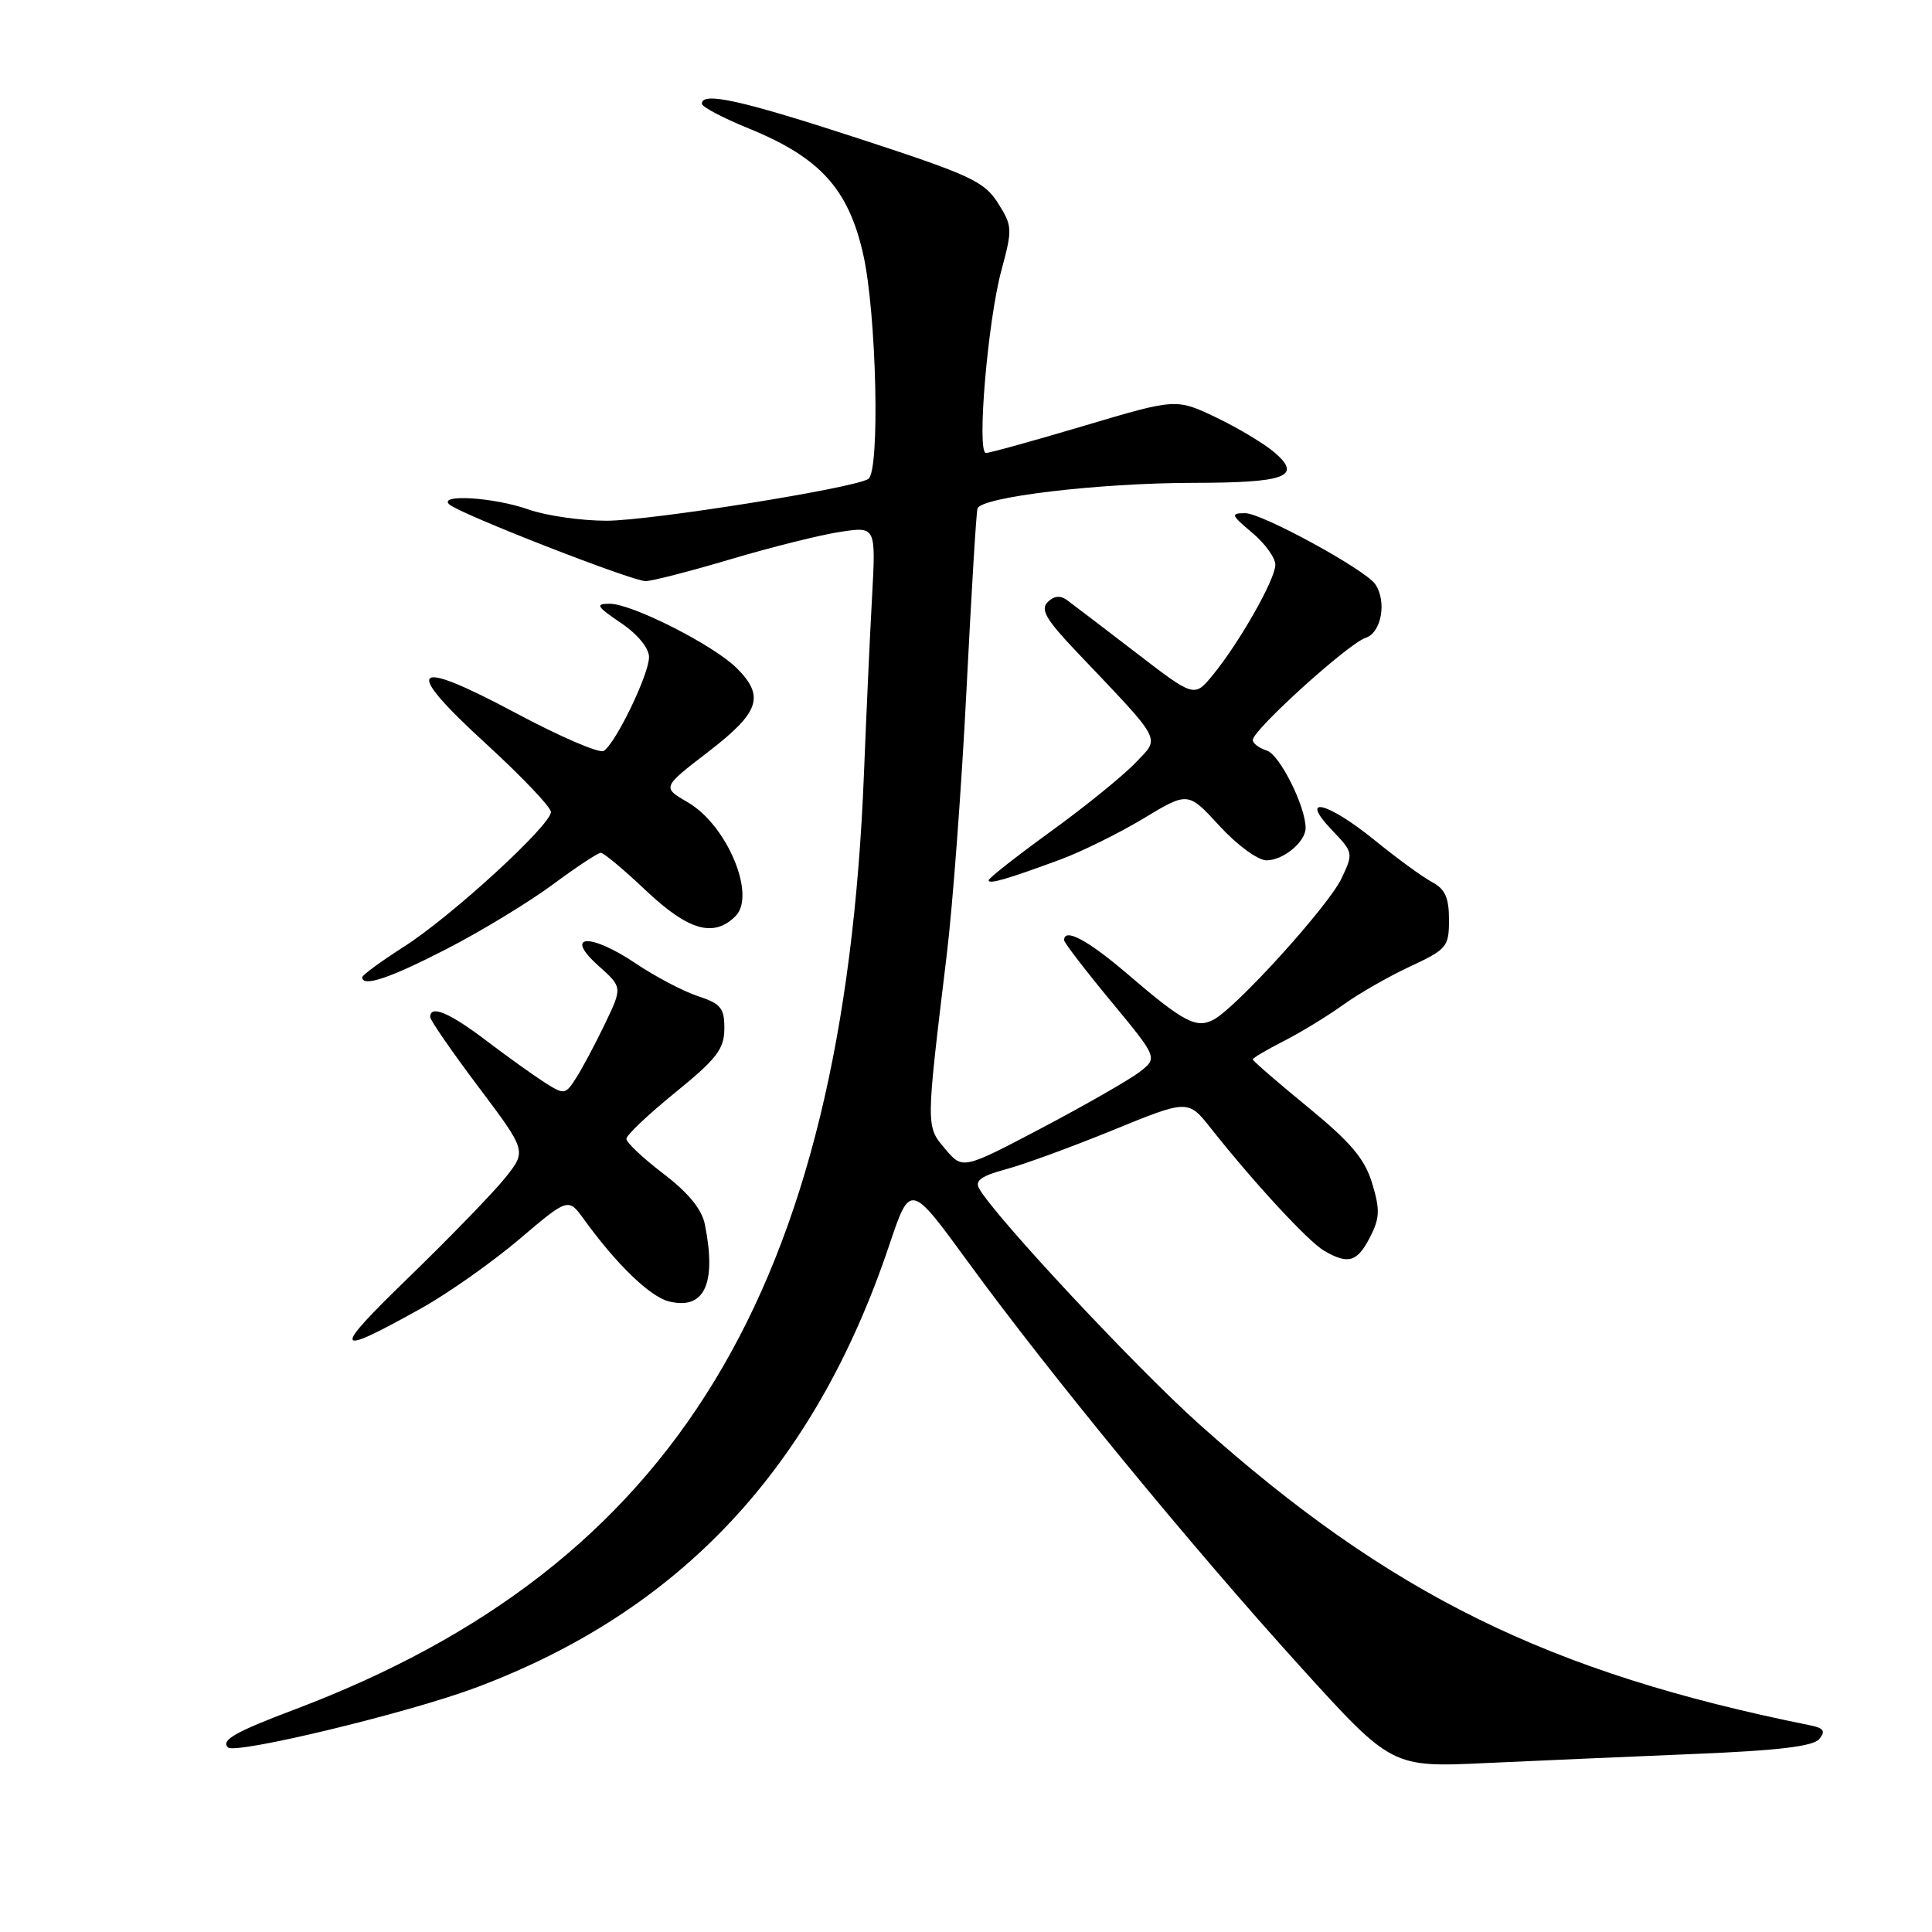 <?xml version="1.0" encoding="UTF-8" standalone="no"?>
<!DOCTYPE svg PUBLIC "-//W3C//DTD SVG 1.1//EN" "http://www.w3.org/Graphics/SVG/1.1/DTD/svg11.dtd" >
<svg xmlns="http://www.w3.org/2000/svg" xmlns:xlink="http://www.w3.org/1999/xlink" version="1.1" viewBox="0 0 256 256">
 <g >
 <path fill="currentColor"
d=" M 224.72 232.40 C 235.63 231.95 240.26 231.40 241.06 230.43 C 241.93 229.38 241.67 228.98 239.84 228.61 C 205.17 221.63 184.18 211.29 159.00 188.80 C 150.61 181.31 131.82 161.20 129.73 157.47 C 129.15 156.45 130.06 155.80 133.23 154.95 C 135.58 154.33 141.98 151.99 147.46 149.75 C 157.42 145.68 157.42 145.68 160.46 149.52 C 166.12 156.68 173.34 164.49 175.42 165.71 C 178.63 167.59 179.82 167.25 181.51 163.98 C 182.83 161.43 182.88 160.32 181.83 156.83 C 180.85 153.57 179.04 151.41 173.30 146.70 C 169.28 143.41 166.00 140.56 166.00 140.38 C 166.00 140.19 167.86 139.09 170.12 137.94 C 172.39 136.78 175.91 134.63 177.94 133.17 C 179.97 131.70 183.96 129.41 186.81 128.08 C 191.73 125.79 192.00 125.46 192.00 121.86 C 192.00 118.95 191.48 117.79 189.75 116.88 C 188.51 116.22 185.10 113.73 182.16 111.34 C 175.86 106.22 172.01 105.31 176.50 110.00 C 179.33 112.96 179.35 113.04 177.74 116.43 C 175.99 120.08 163.87 133.47 160.82 135.10 C 158.51 136.33 156.86 135.46 149.36 129.03 C 144.13 124.56 141.00 122.89 141.00 124.58 C 141.00 124.90 143.79 128.54 147.21 132.67 C 153.42 140.18 153.42 140.18 150.96 142.07 C 149.61 143.10 143.79 146.43 138.03 149.47 C 127.56 154.98 127.56 154.98 125.24 152.24 C 122.67 149.19 122.67 149.52 125.45 126.50 C 126.25 119.90 127.42 104.15 128.06 91.50 C 128.70 78.85 129.35 68.00 129.52 67.39 C 129.95 65.86 145.50 64.00 158.07 63.98 C 170.34 63.97 172.56 63.16 168.95 60.01 C 167.60 58.84 164.10 56.73 161.18 55.33 C 155.85 52.79 155.85 52.79 143.68 56.41 C 136.98 58.40 131.11 60.03 130.64 60.02 C 129.40 59.99 130.88 42.48 132.70 35.79 C 134.17 30.34 134.15 29.93 132.23 26.90 C 130.42 24.04 128.56 23.18 113.86 18.38 C 98.21 13.27 92.99 12.11 93.00 13.75 C 93.01 14.16 95.78 15.62 99.16 17.00 C 108.63 20.85 112.41 24.99 114.38 33.70 C 116.15 41.56 116.63 62.49 115.05 63.47 C 113.04 64.71 86.19 68.99 80.38 69.00 C 77.01 69.00 72.34 68.33 70.00 67.50 C 65.44 65.89 57.96 65.43 59.55 66.85 C 60.94 68.10 83.74 77.00 85.54 77.00 C 86.38 77.00 91.48 75.69 96.88 74.08 C 102.28 72.48 108.80 70.85 111.37 70.47 C 116.06 69.76 116.06 69.76 115.55 79.13 C 115.26 84.28 114.79 94.79 114.48 102.48 C 111.77 170.86 89.50 207.46 39.00 226.53 C 31.17 229.49 29.25 230.58 30.20 231.54 C 31.17 232.50 54.01 227.00 63.00 223.64 C 90.17 213.48 107.91 194.50 117.82 165.02 C 120.61 156.71 120.61 156.71 128.31 167.27 C 139.00 181.94 157.93 204.99 172.31 220.85 C 184.42 234.20 184.42 234.20 196.96 233.61 C 203.86 233.29 216.35 232.75 224.72 232.40 Z  M 55.88 173.32 C 59.39 171.36 65.19 167.27 68.78 164.23 C 75.30 158.69 75.30 158.69 77.40 161.60 C 81.68 167.52 86.12 171.81 88.62 172.44 C 93.33 173.62 94.98 170.13 93.40 162.25 C 93.00 160.23 91.22 158.06 87.90 155.52 C 85.21 153.47 83.00 151.39 83.00 150.90 C 83.00 150.41 85.92 147.65 89.48 144.76 C 94.96 140.31 95.96 139.01 95.98 136.33 C 96.00 133.58 95.53 133.00 92.47 131.99 C 90.53 131.35 86.82 129.40 84.22 127.65 C 78.16 123.57 74.63 123.80 79.30 127.97 C 82.48 130.82 82.48 130.82 80.16 135.66 C 78.88 138.32 77.17 141.54 76.35 142.82 C 74.91 145.07 74.78 145.09 72.18 143.44 C 70.71 142.50 67.21 140.00 64.41 137.87 C 59.55 134.18 57.00 133.11 57.00 134.76 C 57.00 135.17 59.87 139.33 63.39 144.01 C 69.77 152.50 69.77 152.50 67.00 156.00 C 65.47 157.92 59.73 163.85 54.24 169.18 C 43.82 179.28 44.07 179.91 55.88 173.32 Z  M 59.21 125.73 C 63.77 123.38 70.07 119.55 73.21 117.23 C 76.35 114.90 79.23 113.00 79.61 113.00 C 79.99 113.00 82.69 115.25 85.59 118.00 C 91.21 123.31 94.58 124.28 97.46 121.39 C 100.23 118.63 96.34 109.33 91.15 106.32 C 87.72 104.33 87.72 104.33 93.86 99.61 C 100.66 94.37 101.37 92.28 97.62 88.53 C 94.58 85.49 83.75 80.00 80.80 80.00 C 78.84 80.00 79.03 80.34 82.27 82.54 C 84.49 84.04 86.00 85.88 86.00 87.07 C 86.00 89.35 81.57 98.53 79.99 99.50 C 79.42 99.86 74.18 97.60 68.36 94.49 C 54.43 87.05 53.21 88.32 64.43 98.58 C 69.14 102.90 73.00 106.95 73.00 107.59 C 73.00 109.34 59.86 121.39 53.54 125.43 C 50.49 127.38 48.00 129.21 48.00 129.49 C 48.00 130.85 51.65 129.62 59.21 125.73 Z  M 140.56 113.87 C 143.34 112.84 148.28 110.40 151.52 108.45 C 157.42 104.89 157.42 104.89 161.60 109.45 C 163.94 111.99 166.68 114.00 167.82 114.00 C 170.04 114.00 173.00 111.55 173.00 109.71 C 173.00 106.86 169.57 100.00 167.87 99.46 C 166.84 99.13 166.00 98.50 166.00 98.05 C 166.00 96.73 178.70 85.23 180.95 84.52 C 183.04 83.85 183.79 79.71 182.23 77.41 C 180.93 75.49 167.22 68.00 165.00 68.00 C 163.03 68.00 163.11 68.23 165.92 70.59 C 167.62 72.01 169.00 73.93 168.99 74.84 C 168.98 76.78 164.20 85.19 160.69 89.46 C 158.25 92.43 158.25 92.43 150.49 86.46 C 146.22 83.18 142.13 80.06 141.39 79.52 C 140.49 78.86 139.65 78.95 138.82 79.78 C 137.84 80.76 138.61 82.10 142.56 86.26 C 154.29 98.61 153.75 97.60 150.44 101.09 C 148.82 102.79 143.79 106.87 139.25 110.16 C 134.71 113.45 131.00 116.36 131.00 116.64 C 131.00 117.21 133.45 116.50 140.56 113.87 Z "/>
</g>
</svg>